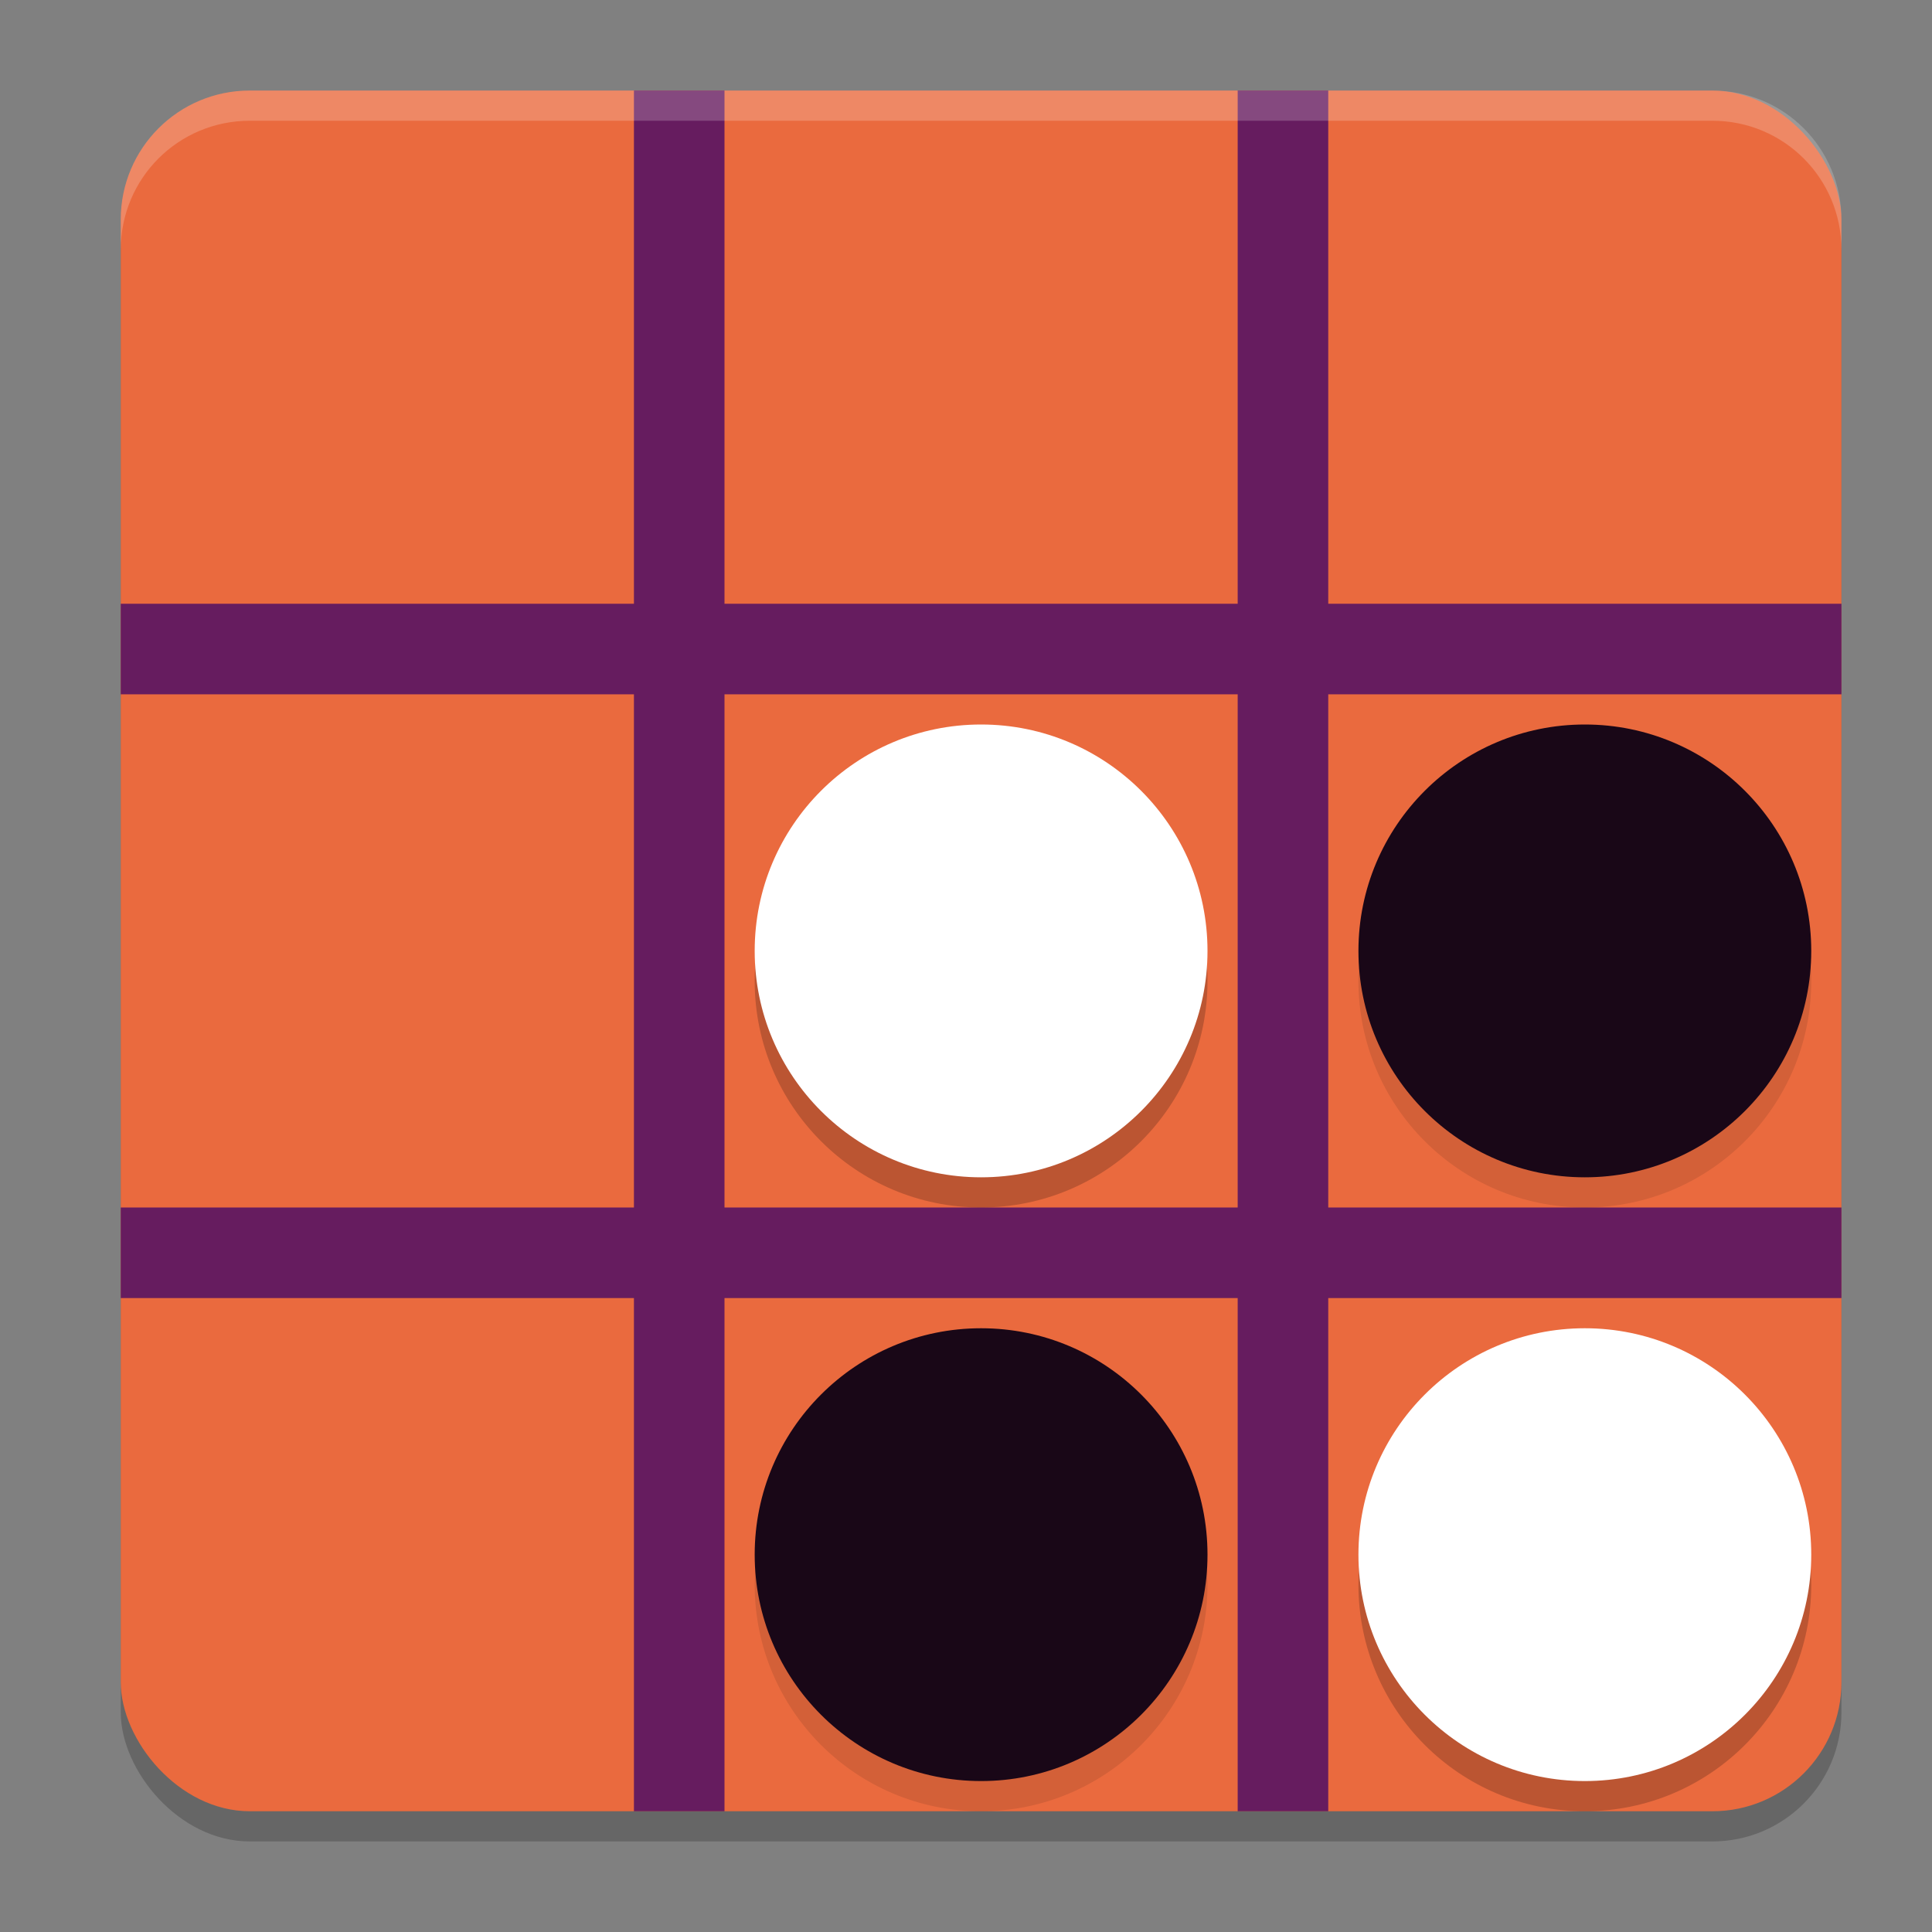 <svg xmlns="http://www.w3.org/2000/svg" width="64" height="64" version="1.1">
 <rect width="100%" height="100%" fill="#808080" stroke="none"/>
 <rect style="opacity:0.2" width="57" height="57" x="4" y="4" rx="4.275" ry="4.275"/>
 <rect style="fill:#ea6a3e" width="57" height="57" x="4" y="3" rx="4.275" ry="4.275"/>
 <rect style="fill:#661c5f" width="3" height="57" x="21" y="3"/>
 <rect style="fill:#661c5f" width="3" height="57" x="41" y="3"/>
 <rect style="fill:#661c5f" width="3" height="57" x="20" y="-61" transform="rotate(90)"/>
 <rect style="fill:#661c5f" width="3" height="57" x="40" y="-61" transform="rotate(90)"/>
 <circle style="opacity:0.2" cx="32.5" cy="32.5" r="7.5"/>
 <circle style="fill:#ffffff" cx="32.5" cy="31.5" r="7.5"/>
 <circle style="opacity:0.2" cx="52.5" cy="52.5" r="7.5"/>
 <circle style="fill:#ffffff" cx="52.5" cy="51.5" r="7.5"/>
 <circle style="opacity:0.1" cx="52.5" cy="32.5" r="7.5"/>
 <circle style="fill:#190717" cx="52.5" cy="31.5" r="7.5"/>
 <circle style="opacity:0.1" cx="32.5" cy="52.5" r="7.5"/>
 <circle style="fill:#190717" cx="32.5" cy="51.5" r="7.5"/>
 <path style="opacity:0.2;fill:#ffffff" d="M 8.275 3 C 5.907 3 4 4.907 4 7.275 L 4 8.275 C 4 5.907 5.907 4 8.275 4 L 56.725 4 C 59.093 4 61 5.907 61 8.275 L 61 7.275 C 61 4.907 59.093 3 56.725 3 L 8.275 3 z"/>
</svg>

